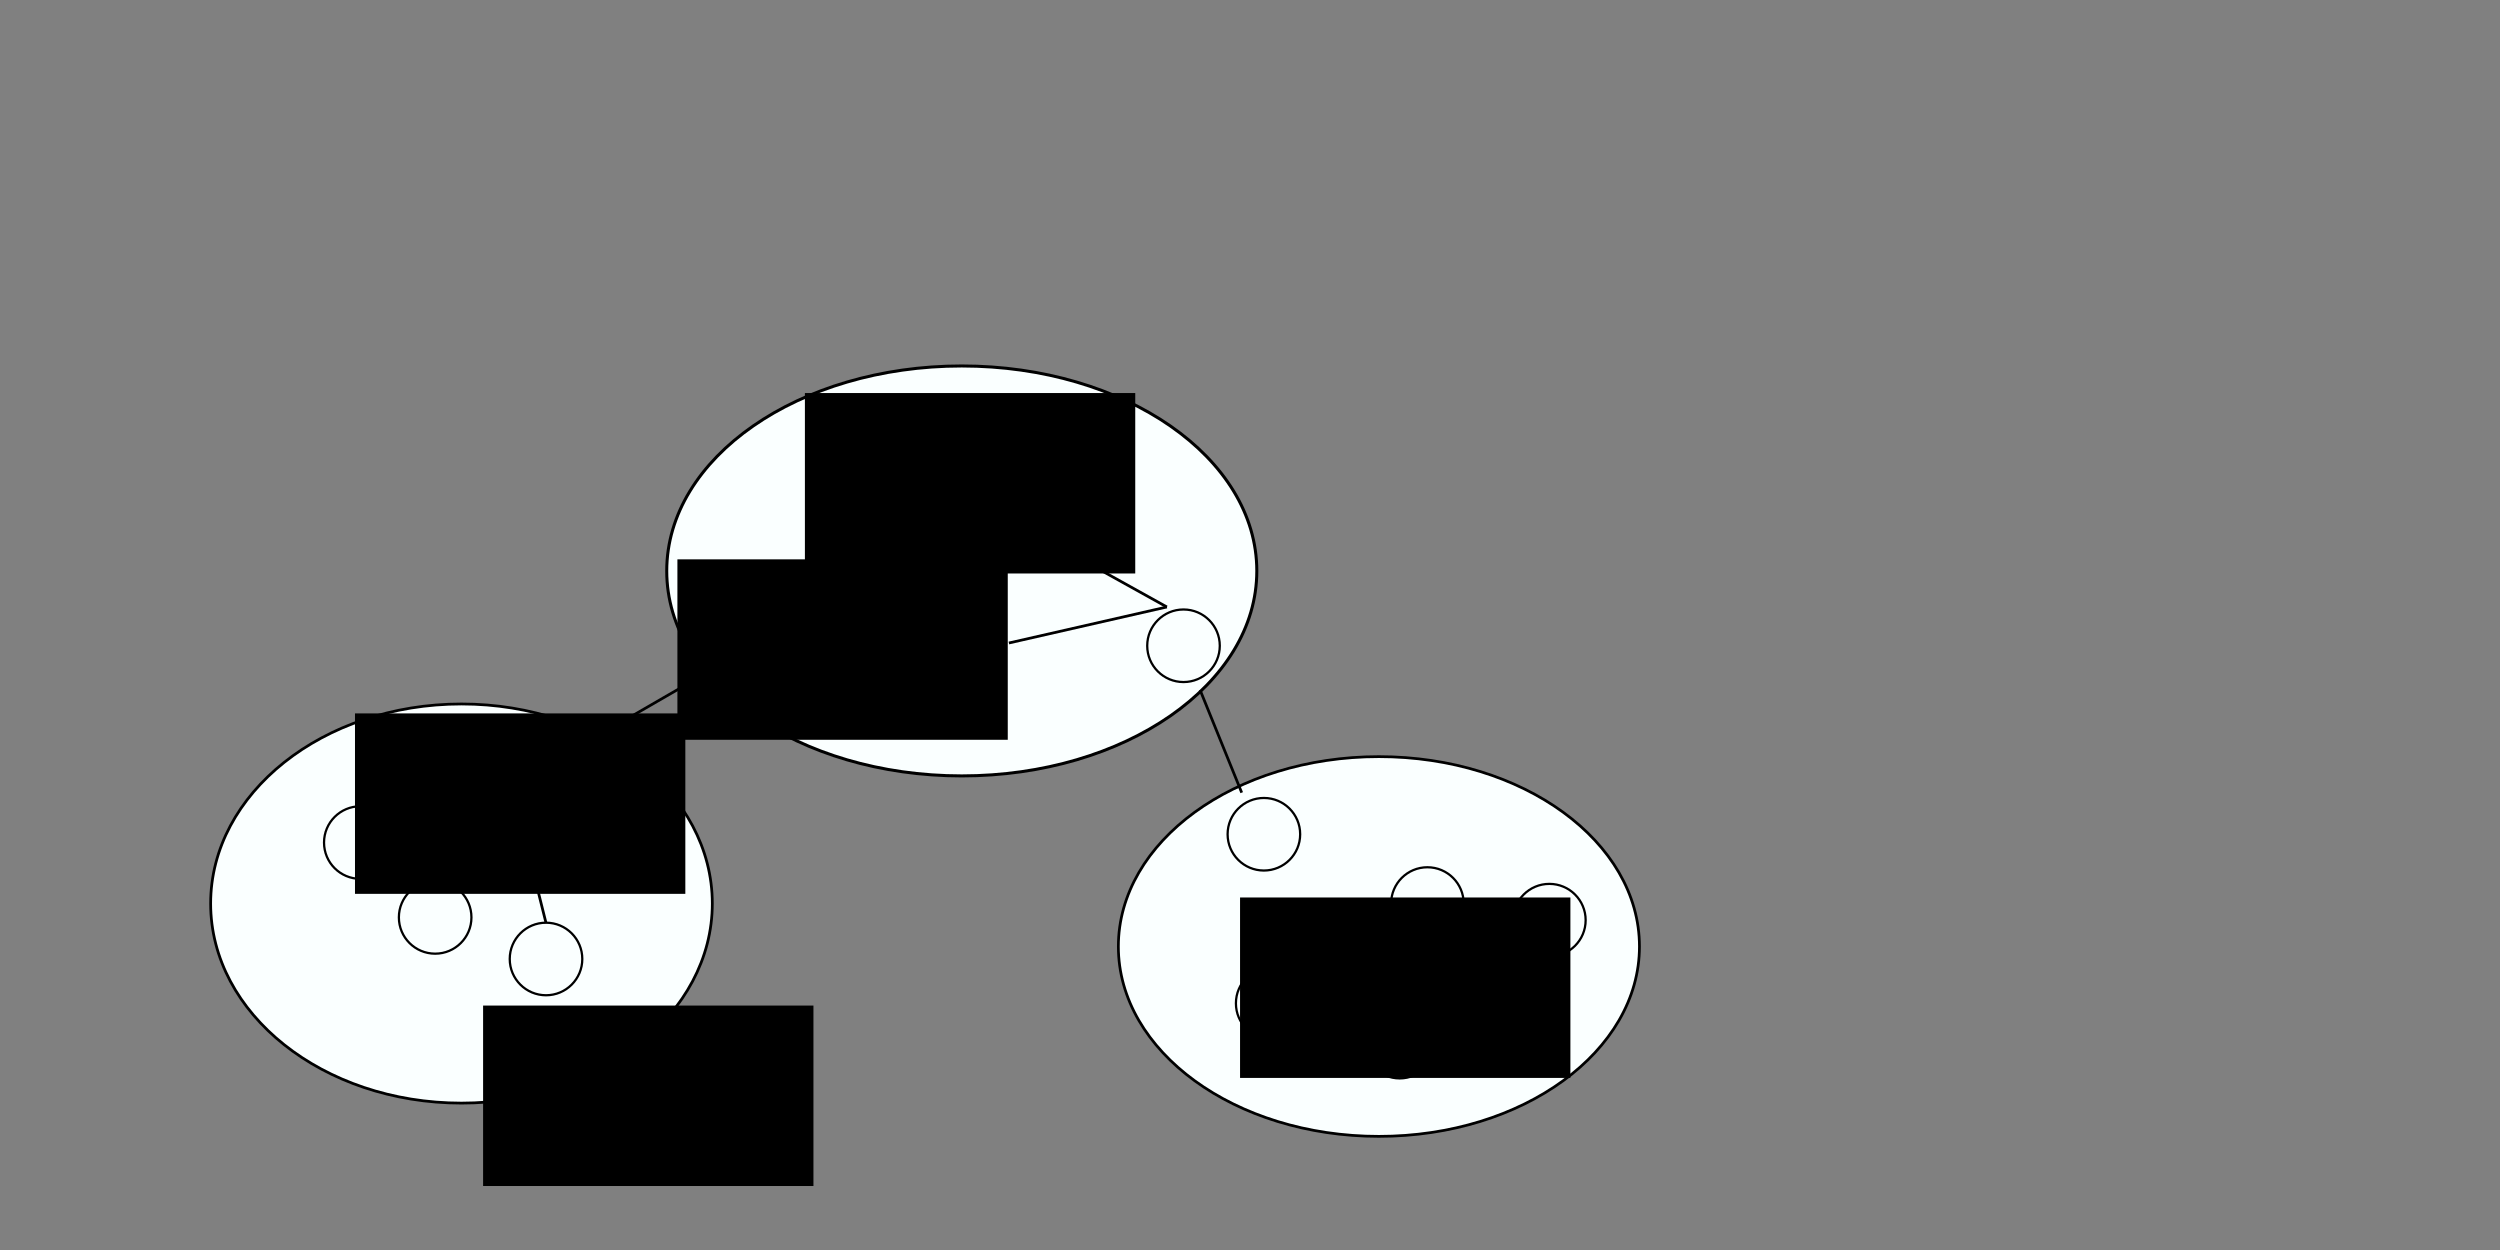 <?xml version="1.0" encoding="UTF-8" standalone="no"?>
<!-- Created with Inkscape (http://www.inkscape.org/) -->

<svg
   xmlns:dc="http://purl.org/dc/elements/1.1/"
   xmlns:cc="http://creativecommons.org/ns#"
   xmlns:rdf="http://www.w3.org/1999/02/22-rdf-syntax-ns#"
   xmlns:svg="http://www.w3.org/2000/svg"
   xmlns="http://www.w3.org/2000/svg"
   xmlns:sodipodi="http://sodipodi.sourceforge.net/DTD/sodipodi-0.dtd"
   xmlns:inkscape="http://www.inkscape.org/namespaces/inkscape"
   width="240mm"
   height="120mm"
   viewBox="0 0 240 120"
   version="1.1"
   id="svg8"
   inkscape:version="0.92.4 5da689c313, 2019-01-14"
   sodipodi:docname="indirizzi.svg">
  <rect x="0" y="0" width="240" height="120" fill="#808080" stroke="none"/>
  <defs
     id="defs2" />
  <sodipodi:namedview
     id="base"
     pagecolor="#ffffff"
     bordercolor="#666666"
     borderopacity="1.0"
     inkscape:pageopacity="0.0"
     inkscape:pageshadow="2"
     inkscape:zoom="0.99437388"
     inkscape:cx="269.69423"
     inkscape:cy="182.72055"
     inkscape:document-units="mm"
     inkscape:current-layer="layer1"
     showgrid="false"
     showborder="true"
     width="200mm"
     showguides="true"
     inkscape:guide-bbox="true"
     inkscape:window-width="1366"
     inkscape:window-height="744"
     inkscape:window-x="0"
     inkscape:window-y="0"
     inkscape:window-maximized="0">
    <inkscape:grid
       type="xygrid"
       id="grid815"
       units="mm"
       spacingx="10"
       spacingy="10"
       empspacing="4"
       dotted="false" />
  </sodipodi:namedview>
  <g
     inkscape:label="Layer 1"
     inkscape:groupmode="layer"
     id="layer1"
     transform="translate(0,-177)">
    <ellipse
       style="fill:#faffff;fill-opacity:1;stroke:#000000;stroke-width:0.265;stroke-miterlimit:4;stroke-dasharray:none;stroke-opacity:1"
       id="path1041"
       cx="44.302"
       cy="263.74"
       rx="24.08"
       ry="19.158" />
    <circle
       style="fill:#faffff;fill-opacity:1;stroke:#000000;stroke-width:0.217;stroke-miterlimit:4;stroke-dasharray:none;stroke-opacity:1"
       id="path816"
       cx="34.59"
       cy="257.886"
       r="3.483" />
    <circle
       style="fill:#faffff;fill-opacity:1;stroke:#000000;stroke-width:0.217;stroke-miterlimit:4;stroke-dasharray:none;stroke-opacity:1"
       id="path816-3"
       cx="41.775"
       cy="265.07"
       r="3.483" />
    <circle
       style="fill:#faffff;fill-opacity:1;stroke:#000000;stroke-width:0.217;stroke-miterlimit:4;stroke-dasharray:none;stroke-opacity:1"
       id="path816-6"
       cx="52.418"
       cy="269.062"
       r="3.483" />
    <circle
       style="fill:#faffff;fill-opacity:1;stroke:#000000;stroke-width:0.217;stroke-miterlimit:4;stroke-dasharray:none;stroke-opacity:1"
       id="path816-7"
       cx="52.95"
       cy="250.436"
       r="3.483" />
    <ellipse
       style="fill:#faffff;fill-opacity:1;stroke:#000000;stroke-width:0.263;stroke-miterlimit:4;stroke-dasharray:none;stroke-opacity:1"
       id="path1041-7"
       cx="132.375"
       cy="267.864"
       rx="25.012"
       ry="18.227" />
    <ellipse
       style="fill:#faffff;fill-opacity:1;stroke:#000000;stroke-width:0.291;stroke-miterlimit:4;stroke-dasharray:none;stroke-opacity:1"
       id="path1041-9"
       cx="92.33"
       cy="231.81"
       rx="28.324"
       ry="19.677" />
    <circle
       style="fill:#faffff;fill-opacity:1;stroke:#000000;stroke-width:0.217;stroke-miterlimit:4;stroke-dasharray:none;stroke-opacity:1"
       id="path816-5"
       cx="72.108"
       cy="238.462"
       r="3.483" />
    <circle
       style="fill:#faffff;fill-opacity:1;stroke:#000000;stroke-width:0.217;stroke-miterlimit:4;stroke-dasharray:none;stroke-opacity:1"
       id="path816-35"
       cx="92.596"
       cy="223.296"
       r="3.483" />
    <circle
       style="fill:#faffff;fill-opacity:1;stroke:#000000;stroke-width:0.217;stroke-miterlimit:4;stroke-dasharray:none;stroke-opacity:1"
       id="path816-62"
       cx="92.862"
       cy="239.261"
       r="3.483" />
    <circle
       style="fill:#faffff;fill-opacity:1;stroke:#000000;stroke-width:0.217;stroke-miterlimit:4;stroke-dasharray:none;stroke-opacity:1"
       id="path816-9"
       cx="113.616"
       cy="238.994"
       r="3.483" />
    <circle
       style="fill:#faffff;fill-opacity:1;stroke:#000000;stroke-width:0.217;stroke-miterlimit:4;stroke-dasharray:none;stroke-opacity:1"
       id="path816-1"
       cx="121.333"
       cy="257.088"
       r="3.483" />
    <circle
       style="fill:#faffff;fill-opacity:1;stroke:#000000;stroke-width:0.217;stroke-miterlimit:4;stroke-dasharray:none;stroke-opacity:1"
       id="path816-2"
       cx="134.371"
       cy="277.044"
       r="3.483" />
    <circle
       style="fill:#faffff;fill-opacity:1;stroke:#000000;stroke-width:0.217;stroke-miterlimit:4;stroke-dasharray:none;stroke-opacity:1"
       id="path816-70"
       cx="122.131"
       cy="273.319"
       r="3.483" />
    <circle
       style="fill:#faffff;fill-opacity:1;stroke:#000000;stroke-width:0.217;stroke-miterlimit:4;stroke-dasharray:none;stroke-opacity:1"
       id="path816-93"
       cx="137.031"
       cy="263.74"
       r="3.483" />
    <circle
       style="fill:#faffff;fill-opacity:1;stroke:#000000;stroke-width:0.217;stroke-miterlimit:4;stroke-dasharray:none;stroke-opacity:1"
       id="path816-60"
       cx="148.739"
       cy="265.336"
       r="3.483" />
    <path
       style="fill:none;stroke:#000000;stroke-width:0.265px;stroke-linecap:butt;stroke-linejoin:miter;stroke-opacity:1"
       d="M 38.316,256.024 48.959,251.766"
       id="path908"
       inkscape:connector-curvature="0" />
    <path
       style="fill:none;stroke:#000000;stroke-width:0.265px;stroke-linecap:butt;stroke-linejoin:miter;stroke-opacity:1"
       d="M 44.701,262.143 48.959,251.766"
       id="path914"
       inkscape:connector-curvature="0" />
    <path
       style="fill:none;stroke:#000000;stroke-width:0.265px;stroke-linecap:butt;stroke-linejoin:miter;stroke-opacity:1"
       d="M 52.418,265.603 48.959,251.766"
       id="path916"
       inkscape:connector-curvature="0" />
    <path
       style="fill:none;stroke:#000000;stroke-width:0.265px;stroke-linecap:butt;stroke-linejoin:miter;stroke-opacity:1"
       d="m 68.649,241.123 -11.974,6.918"
       id="path918"
       inkscape:connector-curvature="0" />
    <path
       style="fill:none;stroke:#000000;stroke-width:0.265px;stroke-linecap:butt;stroke-linejoin:miter;stroke-opacity:1"
       d="M 89.137,238.462 76.365,237.93"
       id="path920"
       inkscape:connector-curvature="0" />
    <path
       style="fill:none;stroke:#000000;stroke-width:0.265px;stroke-linecap:butt;stroke-linejoin:miter;stroke-opacity:1"
       d="M 76.365,237.93 89.137,225.424"
       id="path922"
       inkscape:connector-curvature="0" />
    <path
       style="fill:none;stroke:#000000;stroke-width:0.265px;stroke-linecap:butt;stroke-linejoin:miter;stroke-opacity:1"
       d="m 95.257,225.957 16.763,9.313"
       id="path924"
       inkscape:connector-curvature="0" />
    <path
       style="fill:none;stroke:#000000;stroke-width:0.265px;stroke-linecap:butt;stroke-linejoin:miter;stroke-opacity:1"
       d="m 112.02,235.269 -15.167,3.459"
       id="path926"
       inkscape:connector-curvature="0" />
    <path
       style="fill:none;stroke:#000000;stroke-width:0.265px;stroke-linecap:butt;stroke-linejoin:miter;stroke-opacity:1"
       d="m 115.213,243.252 3.991,9.845"
       id="path928"
       inkscape:connector-curvature="0" />
    <flowRoot
       xml:space="preserve"
       id="flowRoot938"
       style="font-style:normal;font-weight:normal;font-size:14.667px;line-height:1.25;font-family:sans-serif;letter-spacing:0px;word-spacing:0px;fill:#000000;fill-opacity:1;stroke:none"
       transform="matrix(0.265,0,0,0.265,21.02,177.532)"><flowRegion
         id="flowRegion940"
         style="font-size:14.667px"><rect
           id="rect942"
           width="119.673"
           height="65.368"
           x="49.277"
           y="256.434"
           style="font-size:14.667px" /></flowRegion><flowPara
         id="flowPara944">LAN</flowPara></flowRoot>    <flowRoot
       xml:space="preserve"
       id="flowRoot938-6"
       style="font-style:normal;font-weight:normal;font-size:14.667px;line-height:1.25;font-family:sans-serif;letter-spacing:0px;word-spacing:0px;fill:#000000;fill-opacity:1;stroke:none"
       transform="matrix(0.265,0,0,0.265,105.987,195.203)"><flowRegion
         id="flowRegion940-2"
         style="font-size:14.667px"><rect
           id="rect942-6"
           width="119.673"
           height="65.368"
           x="49.277"
           y="256.434"
           style="font-size:14.667px" /></flowRegion><flowPara
         id="flowPara944-1">LAN</flowPara></flowRoot>    <flowRoot
       xml:space="preserve"
       id="flowRoot938-8"
       style="font-style:normal;font-weight:normal;font-size:14.667px;line-height:1.25;font-family:sans-serif;letter-spacing:0px;word-spacing:0px;fill:#000000;fill-opacity:1;stroke:none"
       transform="matrix(0.265,0,0,0.265,64.212,146.777)"><flowRegion
         id="flowRegion940-7"
         style="font-size:14.667px"><rect
           id="rect942-9"
           width="119.673"
           height="65.368"
           x="49.277"
           y="256.434"
           style="font-size:14.667px" /></flowRegion><flowPara
         id="flowPara944-2">INTERNET</flowPara></flowRoot>    <flowRoot
       xml:space="preserve"
       id="flowRoot938-0"
       style="font-style:normal;font-weight:normal;font-size:14.667px;line-height:1.25;font-family:sans-serif;letter-spacing:0px;word-spacing:0px;fill:#000000;fill-opacity:1;stroke:none"
       transform="matrix(0.265,0,0,0.265,51.973,162.742)"><flowRegion
         id="flowRegion940-23"
         style="font-size:14.667px"><rect
           id="rect942-7"
           width="119.673"
           height="65.368"
           x="49.277"
           y="256.434"
           style="font-size:14.667px" /></flowRegion><flowPara
         id="flowPara994">ROUTER</flowPara></flowRoot>    <flowRoot
       xml:space="preserve"
       id="flowRoot938-0-9"
       style="font-style:normal;font-weight:normal;font-size:14.667px;line-height:1.25;font-family:sans-serif;letter-spacing:0px;word-spacing:0px;fill:#000000;fill-opacity:1;stroke:none"
       transform="matrix(0.265,0,0,0.265,33.319,205.579)"><flowRegion
         id="flowRegion940-23-2"
         style="font-size:14.667px"><rect
           id="rect942-7-2"
           width="119.673"
           height="65.368"
           x="49.277"
           y="256.434"
           style="font-size:14.667px" /></flowRegion><flowPara
         id="flowPara994-8">HOST</flowPara></flowRoot>  </g>
</svg>
